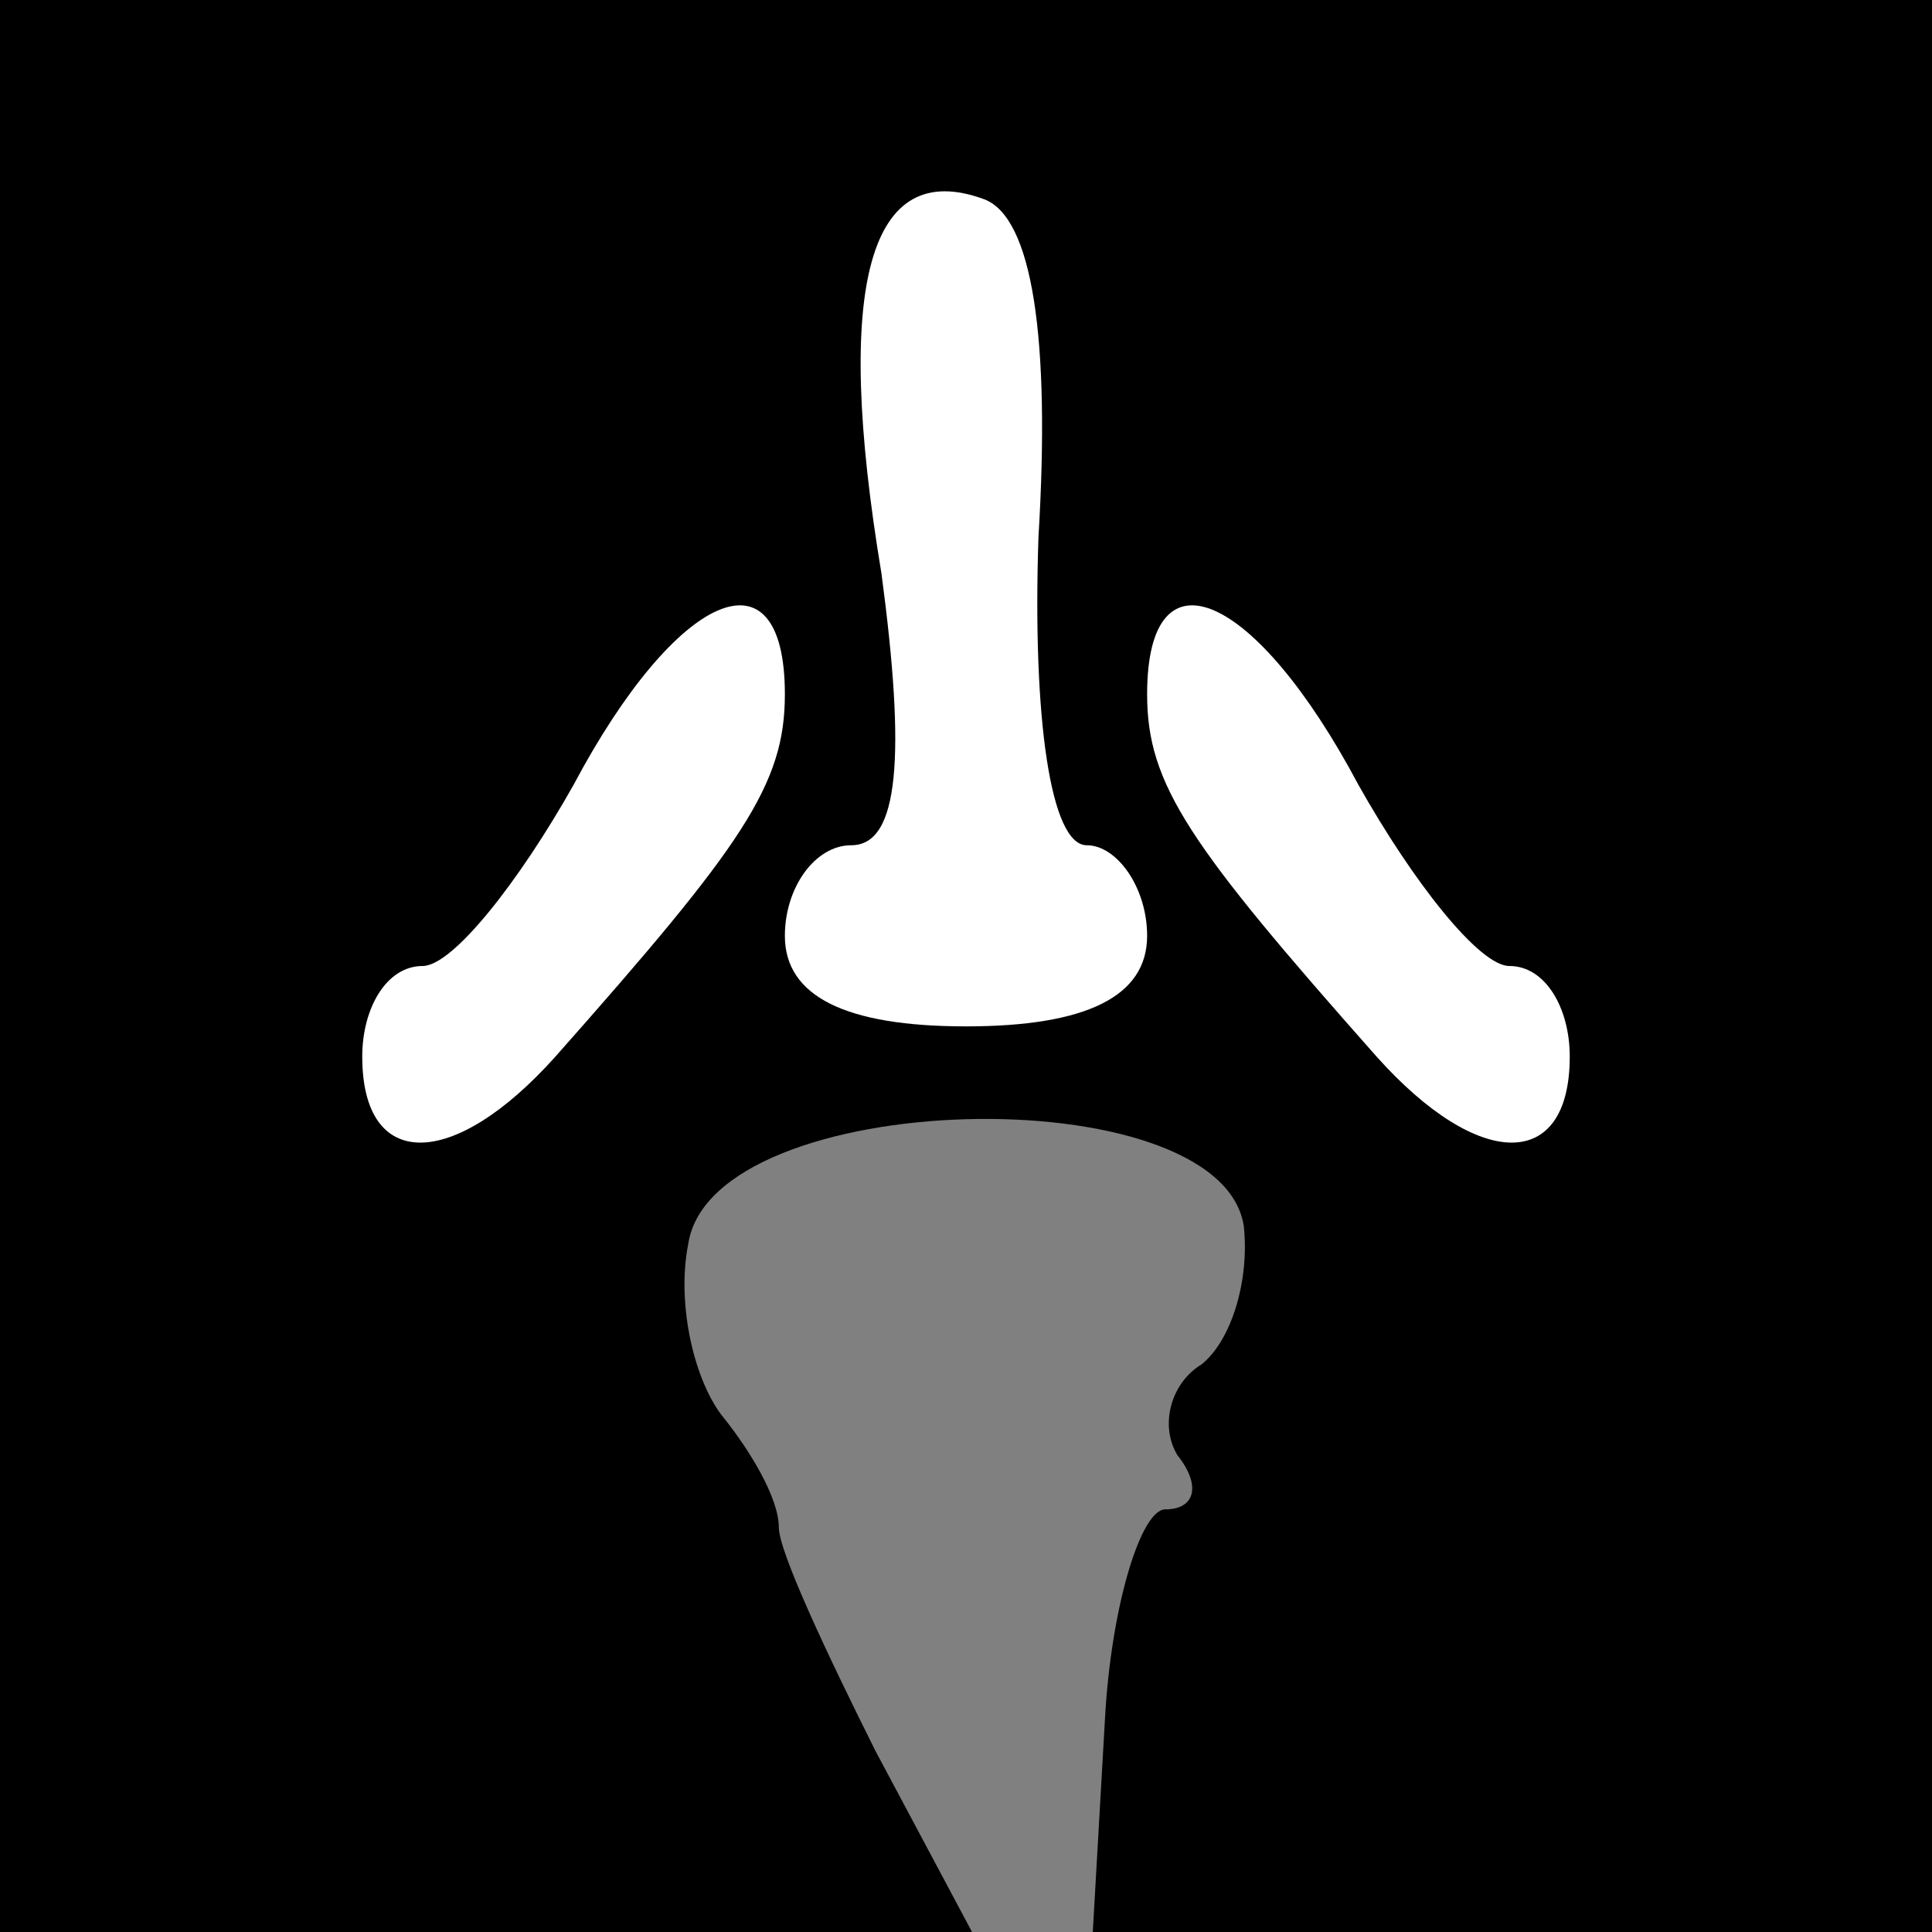 <?xml version="1.0" standalone="no"?>
<!DOCTYPE svg PUBLIC "-//W3C//DTD SVG 20010904//EN"
 "http://www.w3.org/TR/2001/REC-SVG-20010904/DTD/svg10.dtd">
<svg version="1.0" xmlns="http://www.w3.org/2000/svg"
 width="32pt" height="32pt" viewBox="0 0 32 32"
 preserveAspectRatio="xMidYMid meet">
<rect x="0" y="0" width="32" height="32" fill="#808080" stroke="none"/>
<g transform="translate(0,32) scale(0.1,-0.1)"
fill="#000000" stroke="none">
<path fill="#000000" stroke="none" d="M0 160 l0 -160 80 0 81 0 -16 30 c-8
16 -16 33 -16 37 0 5 -5 13 -9 18 -5 6 -8 19 -6 29 4 26 88 28 92 3 1 -9 -2
-19 -7 -23 -5 -3 -7 -10 -4 -15 4 -5 3 -9 -2 -9 -4 0 -9 -16 -10 -35 l-2 -35
70 0 69 0 0 160 0 160 -160 0 -160 0 0 -160z"/>
<path fill="#ffffff" stroke="none" d="M172 231 c-1 -30 2 -51 8 -51 5 0 10
-7 10 -15 0 -10 -10 -15 -30 -15 -20 0 -30 5 -30 15 0 8 5 15 11 15 8 0 9 15
5 45 -8 48 -2 69 17 62 8 -3 11 -23 9 -56z"/>
<path fill="#ffffff" stroke="none" d="M130 205 c0 -15 -7 -25 -38 -60 -17
-19 -32 -19 -32 0 0 8 4 15 10 15 5 0 16 14 25 30 17 32 35 40 35 15z"/>
<path fill="#ffffff" stroke="none" d="M225 190 c9 -16 20 -30 25 -30 6 0 10
-7 10 -15 0 -19 -15 -19 -32 0 -31 35 -38 45 -38 60 0 25 18 17 35 -15z"/>
</g>
</svg>
